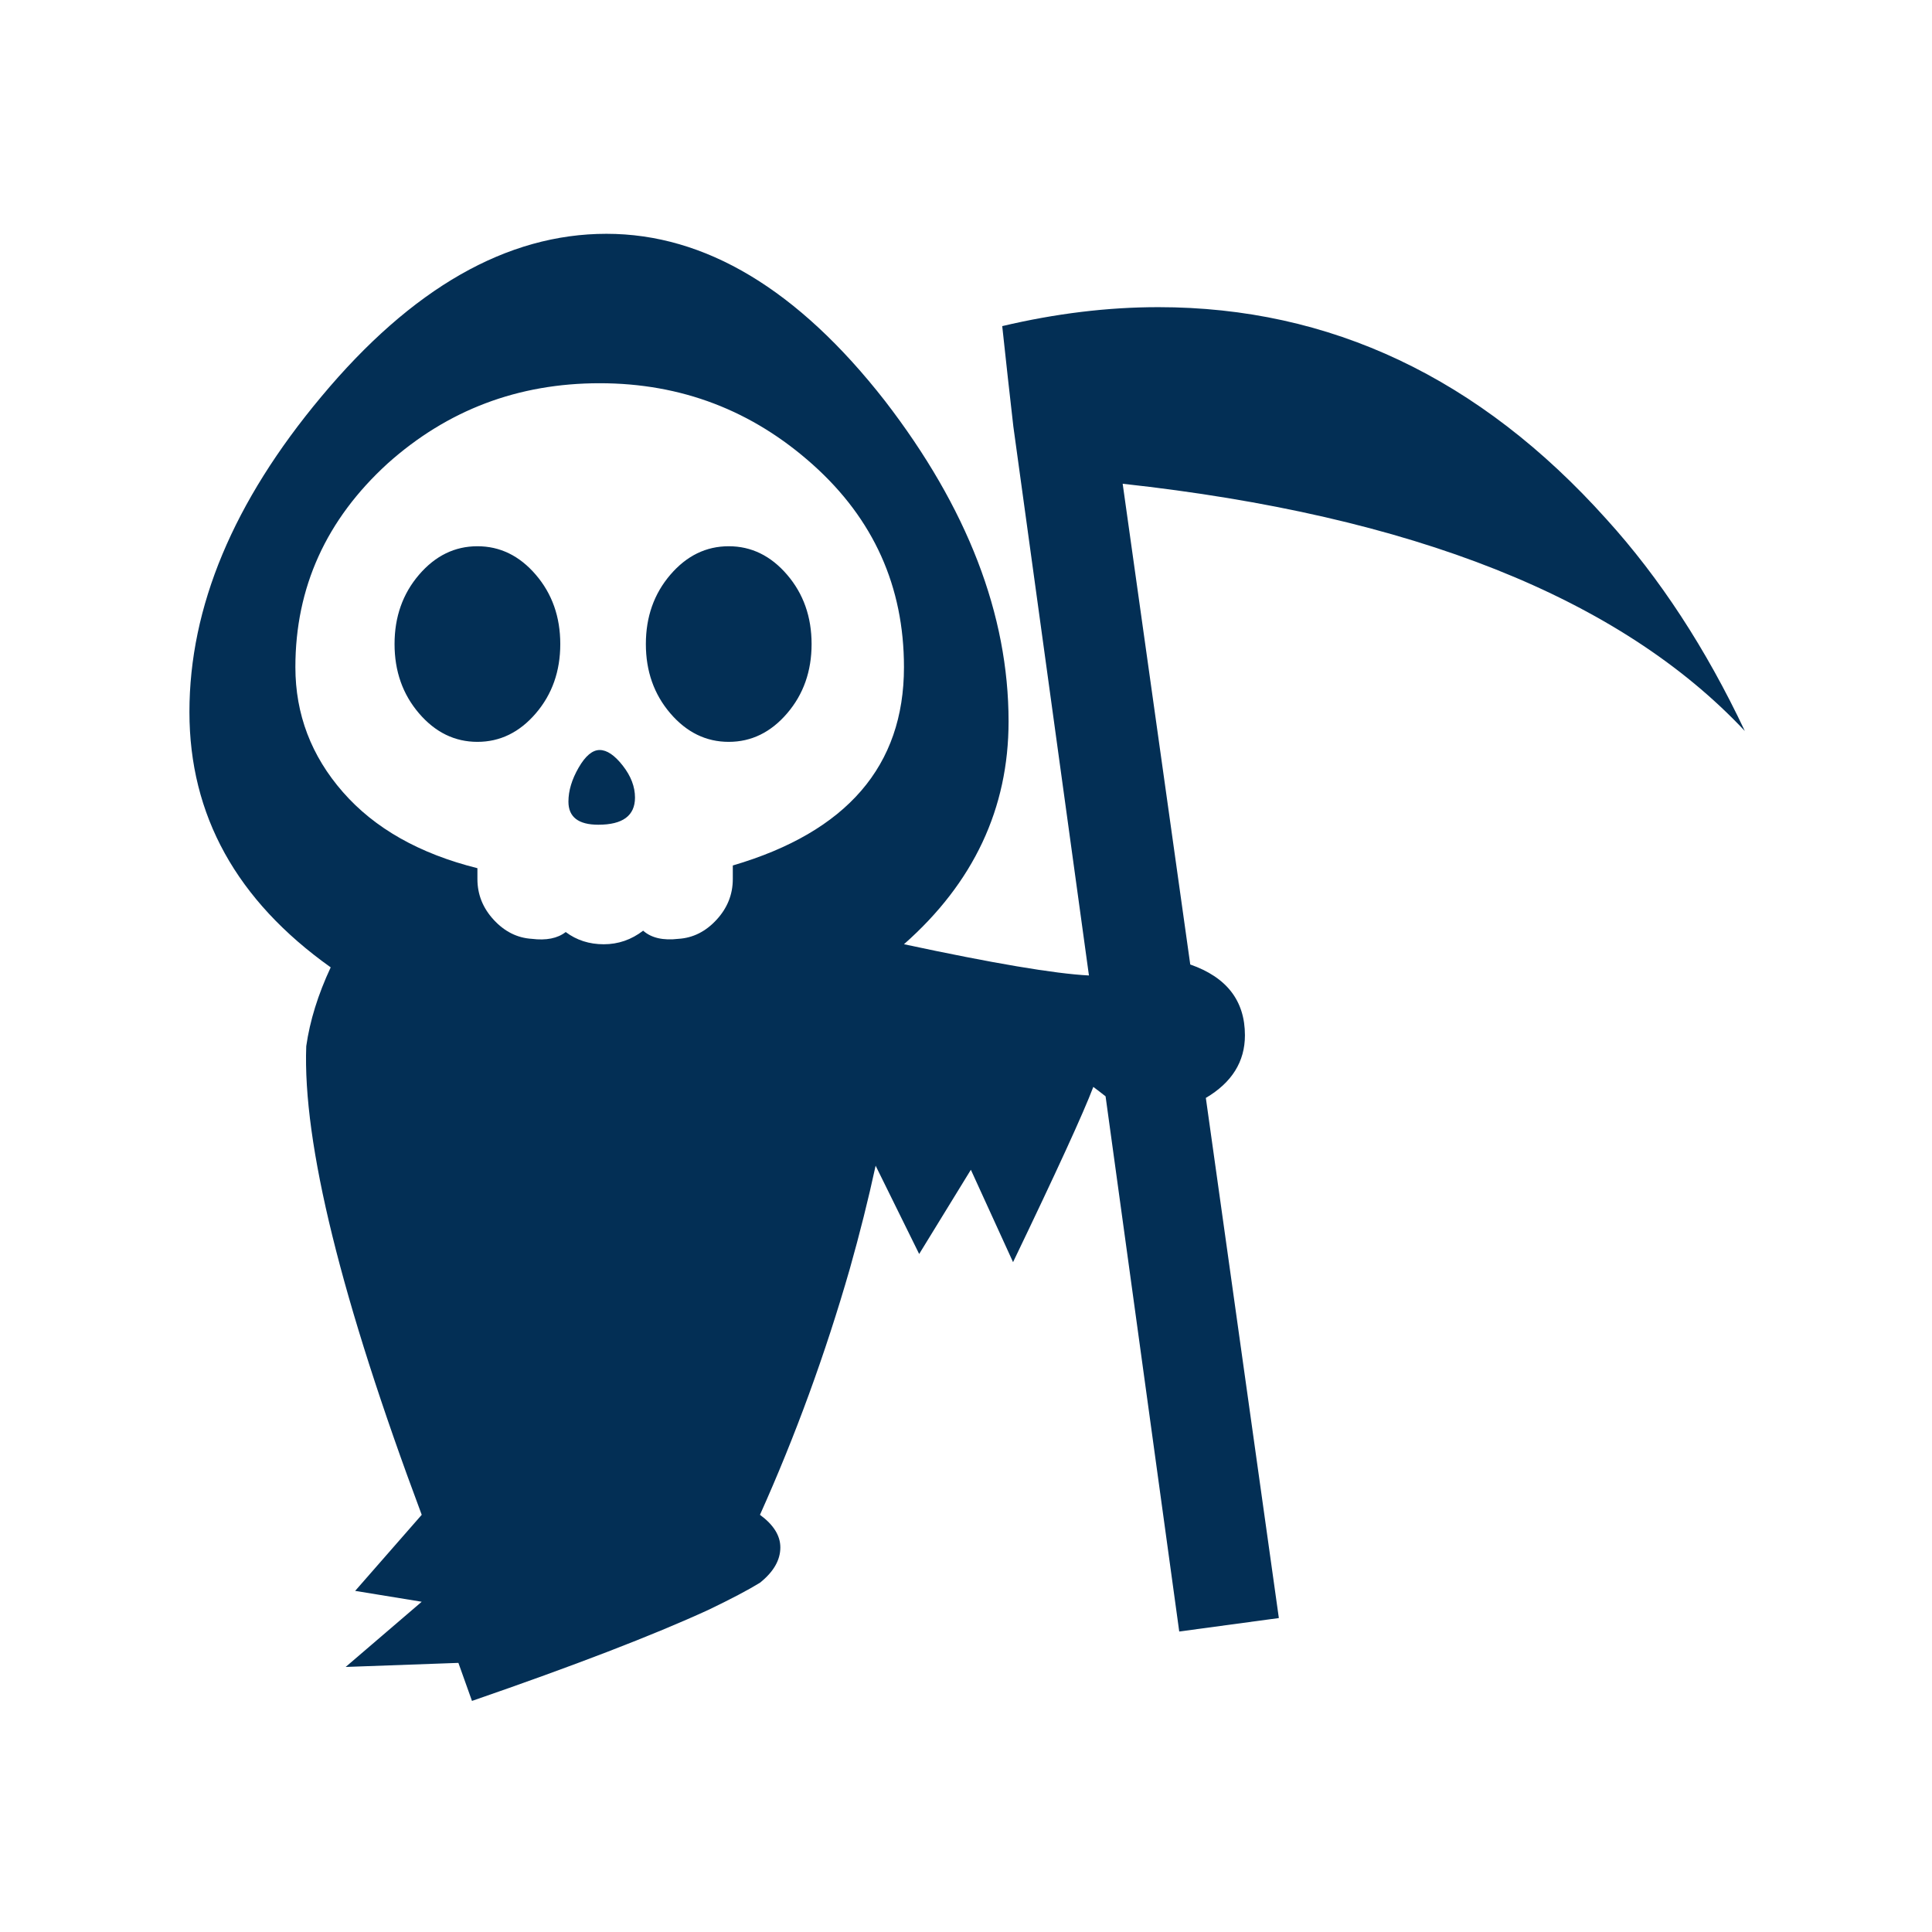 <svg xmlns="http://www.w3.org/2000/svg" width="512" height="512"><path d="m 111.04,152.32 c -4.32,5.04 -6.48,11.16 -6.48,18.36 0,7.2 2.16,13.32 6.48,18.36 4.32,5.04 9.48,7.56 15.48,7.56 6,0 11.16,-2.52 15.48,-7.56 4.32,-5.04 6.48,-11.16 6.48,-18.36 0,-7.2 -2.16,-13.32 -6.48,-18.36 -4.32,-5.04 -9.48,-7.56 -15.48,-7.56 -6,0 -11.16,2.52 -15.48,7.56 z m 66.6,0 c -4.32,5.04 -6.48,11.16 -6.48,18.36 0,7.2 2.16,13.32 6.48,18.36 4.32,5.04 9.48,7.56 15.48,7.56 6,0 11.16,-2.52 15.48,-7.56 4.32,-5.04 6.48,-11.16 6.48,-18.36 0,-7.2 -2.16,-13.32 -6.48,-18.36 -4.32,-5.04 -9.48,-7.56 -15.48,-7.56 -6,0 -11.16,2.52 -15.48,7.56 z m -24.3,51.12 c -1.8,3.12 -2.7,6.12 -2.7,9 0,4.08 2.64,6.12 7.92,6.12 6.48,0 9.72,-2.4 9.72,-7.2 0,-2.88 -1.08,-5.7 -3.24,-8.46 -2.16,-2.76 -4.2,-4.14 -6.12,-4.14 -1.92,0 -3.78,1.56 -5.58,4.68 z m -65.7,52.92 c -3.364,7.2 -5.524,14.16 -6.48,20.88 -0.962,25.68 9.236,67.08 30.6,124.2 l -17.64,20.16 17.64,2.88 -20.16,17.28 29.88,-1.08 3.6,10.08 c 27.12,-9.36 48,-17.4 62.64,-24.12 6,-2.88 10.56,-5.28 13.68,-7.2 3.6,-2.88 5.4,-6 5.4,-9.36 0,-3.12 -1.8,-6 -5.4,-8.64 9.37,-20.88 17.31,-42.6 23.8,-65.16 2.64,-9.36 4.93,-18.48 6.85,-27.36 l 11.54,23.4 13.7,-22.32 11.18,24.48 c 11.53,-24 18.63,-39.48 21.27,-46.44 0.96,0.71 2.04,1.55 3.25,2.5 l 19.52,141.83 26.4,-3.57 -19.35,-137.84 c 6.91,-4.08 10.36,-9.62 10.36,-16.6 0,-9.14 -4.83,-15.39 -14.49,-18.76 L 297.52,128.2 c 76.8,8.4 131.76,30.24 164.88,65.52 C 452.08,171.88 439.86,153.16 425.7,137.56 392.12,100.12 352.55,81.4 306.98,81.4 c -13.44,0 -27.22,1.676 -41.38,5.023 0.762,7.244 2.256,20.613 2.95,26.627 l 20.03,145.46 c -9.14,-0.47 -25.47,-3.24 -49.02,-8.28 18.48,-16.31 27.72,-36 27.72,-59.04 0,-28.31 -10.92,-56.63 -32.76,-84.95 -23.04,-29.52 -47.64,-44.28 -73.8,-44.28 -26.4,0 -51.6,14.4 -75.6,43.2 C 61.838,133 50.2,160.84 50.2,188.68 c 0,27.36 12.476,49.92 37.44,67.68 z m 3.24,-46.44 c -8.404,-9.6 -12.6,-20.64 -12.6,-33.12 0,-21.12 8.156,-39.12 24.48,-54 15.84,-14.16 34.56,-21.24 56.16,-21.24 21.6,0 40.44,7.2 56.52,21.6 16.08,14.4 24.12,32.28 24.12,53.64 0,26.16 -15.12,43.68 -45.36,52.56 l 0,3.6 c 0,4.08 -1.44,7.68 -4.32,10.8 -2.88,3.12 -6.24,4.8 -10.08,5.04 -4.08,0.48 -7.2,-0.24 -9.36,-2.16 -3.12,2.4 -6.6,3.6 -10.44,3.6 -3.84,0 -7.2,-1.08 -10.08,-3.24 -2.16,1.68 -5.16,2.28 -9,1.8 -3.84,-0.24 -7.2,-1.92 -10.08,-5.04 -2.88,-3.12 -4.32,-6.72 -4.32,-10.8 l 0,-2.88 C 111.16,226.24 99.278,219.52 90.88,209.92 z" fill="#032f55" fill-rule="evenodd"/></svg>
